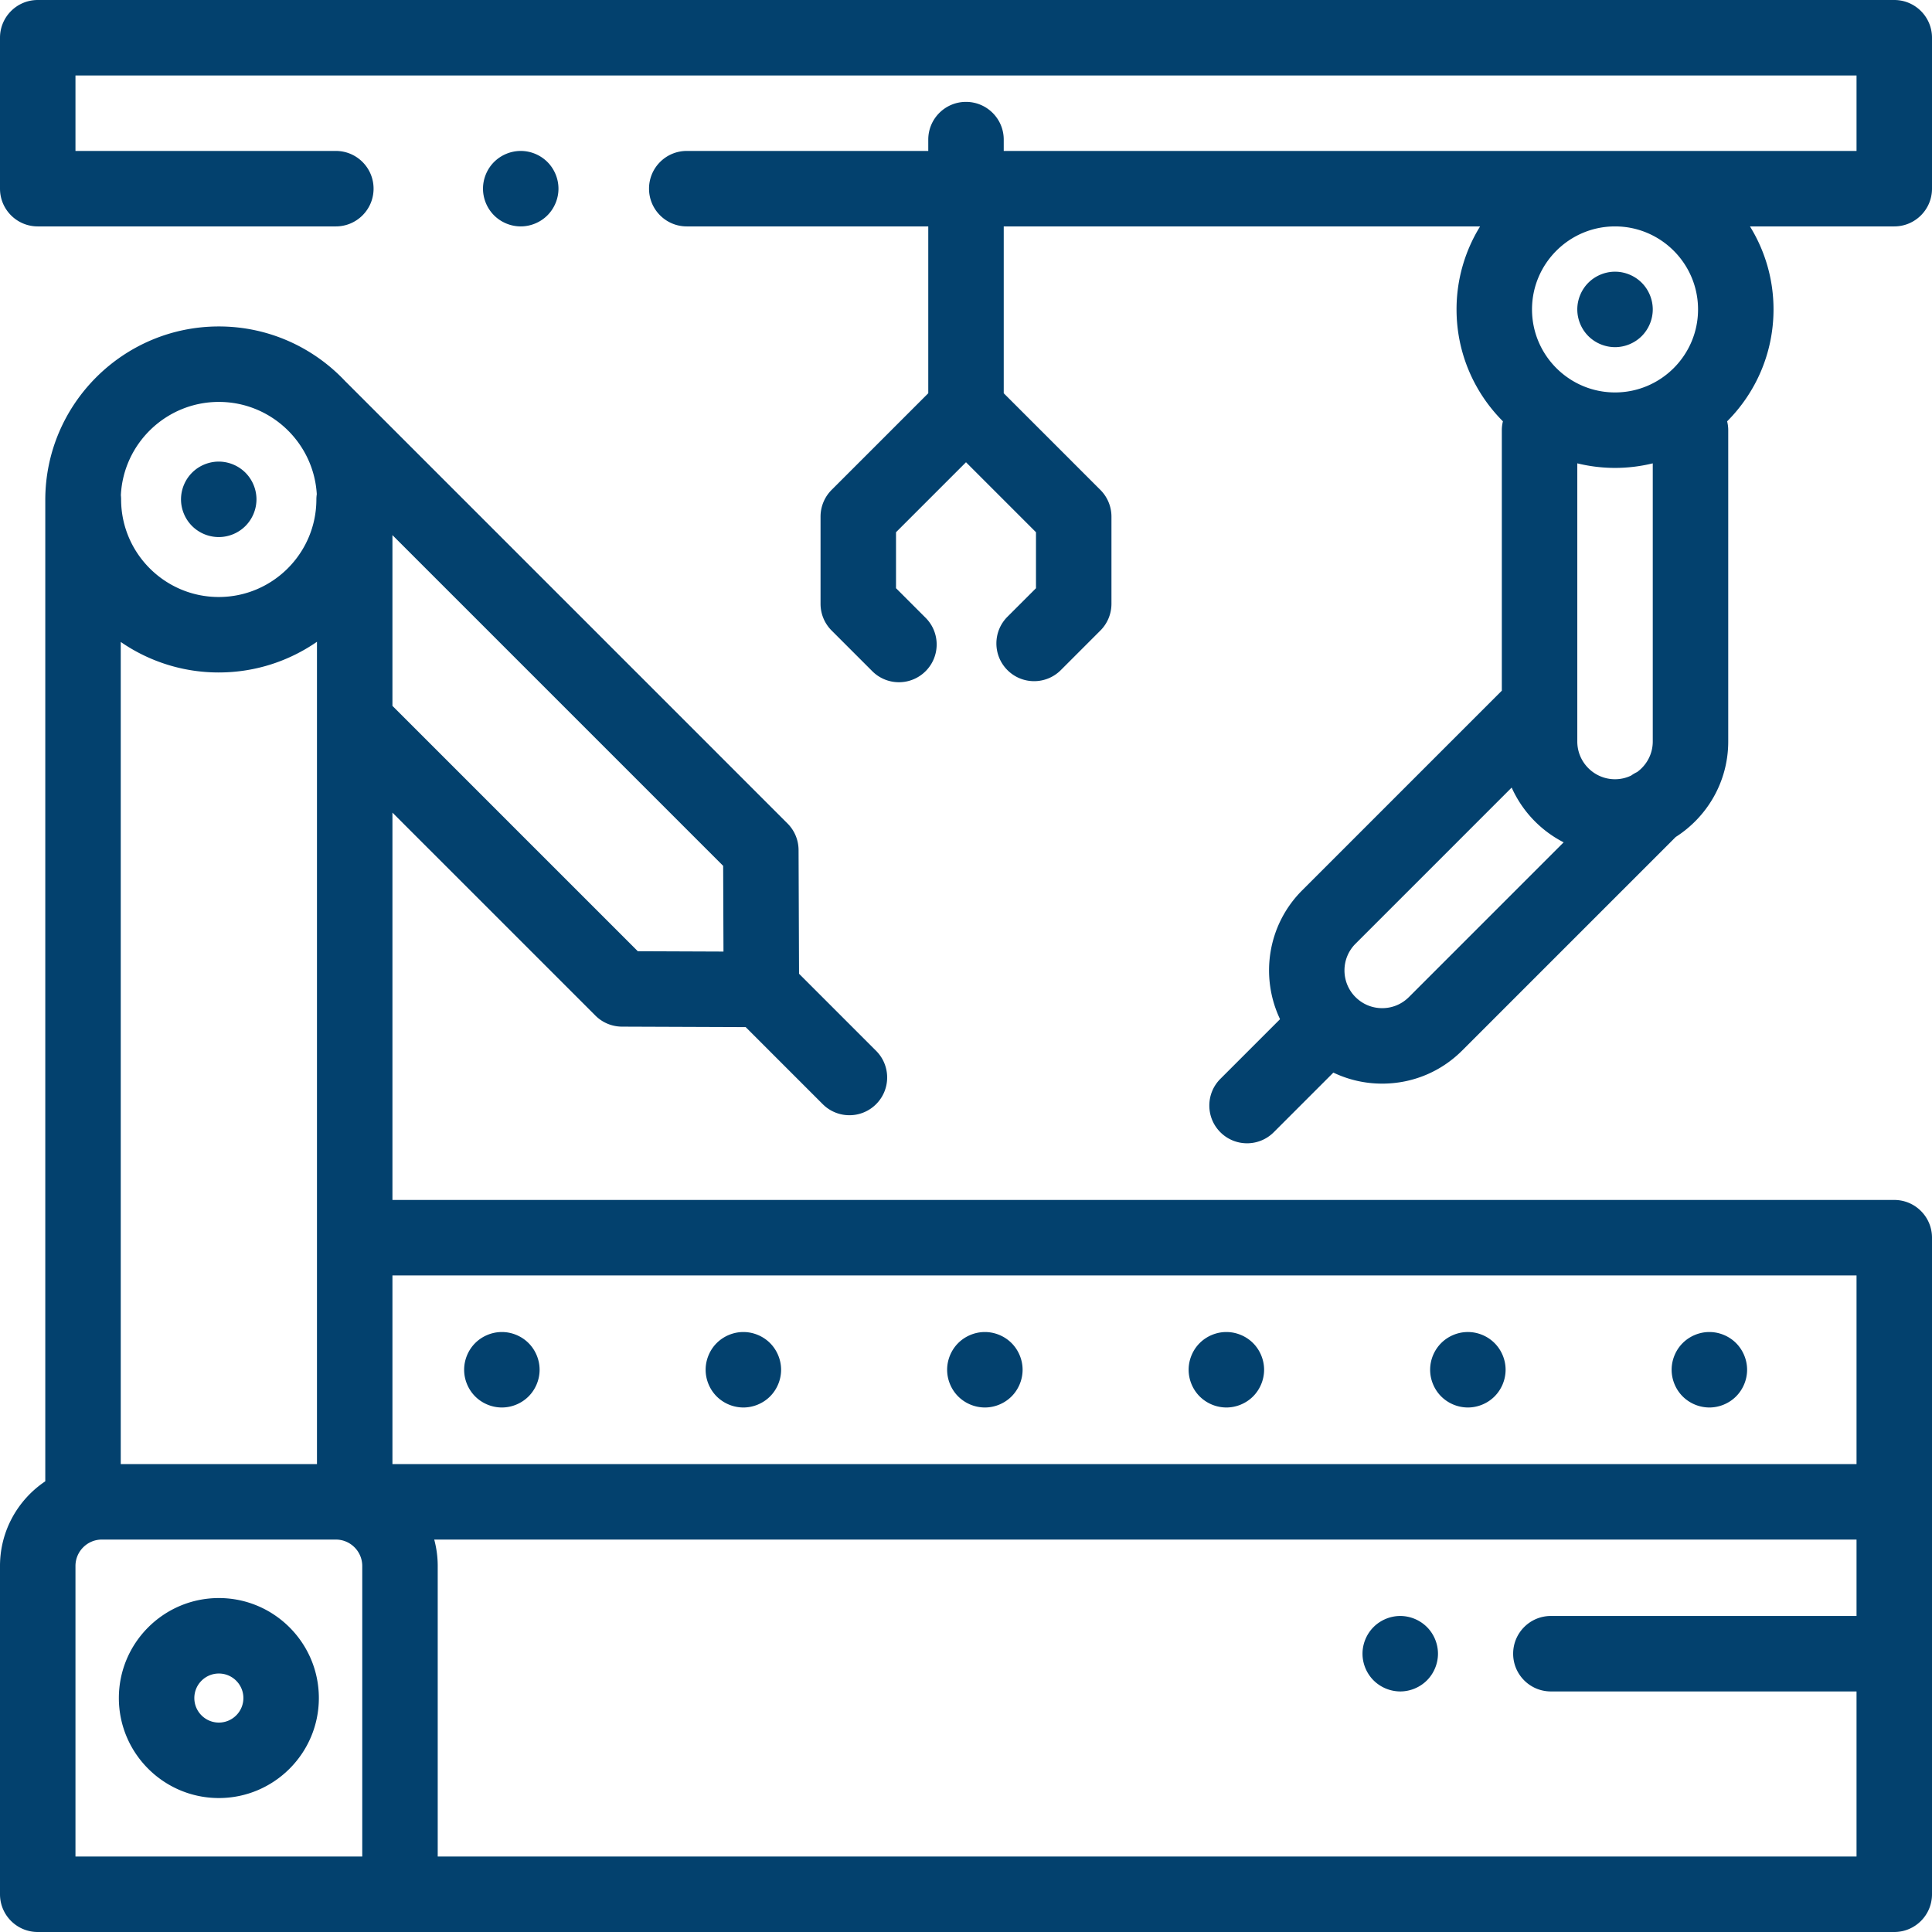 <svg xmlns="http://www.w3.org/2000/svg" height="512pt" viewBox="0 0 512 512" width="512pt"><path d="M502 318H104V215.355l53.79 53.79a10.001 10.001 0 007.03 2.925l32.793.125 20.422 20.422a9.968 9.968 0 007.07 2.93 9.968 9.968 0 007.07-2.93c3.907-3.902 3.907-10.234 0-14.14l-20.421-20.422-.125-32.79a10.007 10.007 0 00-2.93-7.035L91.758 101.285c-.04-.039-.082-.07-.125-.11C83.23 92.16 71.266 86.513 58 86.513c-25.363 0-46 20.633-46 46v260.05C4.77 397.41 0 405.66 0 415v87c0 5.523 4.477 10 10 10h492c5.523 0 10-4.477 10-10V328c0-5.523-4.477-10-10-10zm-10 20v50H104v-50zM57.969 178.21c9.664 0 18.629-3.01 26.031-8.132V388H32V170.121a45.588 45.588 0 0025.969 8.09zm133.761 73.966l-22.71-.09-65.02-65.02v-45.254l87.645 87.649zM58 106.512c13.816 0 25.145 10.832 25.95 24.449-.063.45-.106.906-.106 1.371 0 14.27-11.606 25.879-25.875 25.879-14.266 0-25.875-11.61-25.875-25.879 0-.367-.024-.734-.063-1.094.664-13.75 12.059-24.726 25.969-24.726zM20 415c0-3.86 3.14-7 7-7h62c3.86 0 7 3.14 7 7v77H20zm96 77v-77c0-2.422-.324-4.766-.926-7H492v20.25h-81c-5.523 0-10 4.477-10 10s4.477 10 10 10h81V492zm0 0" fill="#03416e"/><path d="M261 373c2.629 0 5.21-1.07 7.07-2.93 1.86-1.86 2.93-4.441 2.93-7.07s-1.07-5.21-2.93-7.07c-1.86-1.86-4.441-2.93-7.07-2.93s-5.21 1.07-7.07 2.93c-1.86 1.86-2.93 4.441-2.93 7.07s1.07 5.21 2.93 7.07A10.08 10.08 0 00261 373zm-64 0c2.629 0 5.21-1.07 7.07-2.93 1.86-1.86 2.93-4.441 2.93-7.07s-1.07-5.21-2.93-7.07c-1.86-1.86-4.441-2.93-7.07-2.93s-5.21 1.07-7.07 2.93c-1.86 1.86-2.93 4.441-2.93 7.07s1.07 5.21 2.93 7.07A10.08 10.08 0 00197 373zm-71.07-2.93c1.86 1.86 4.441 2.93 7.07 2.93s5.21-1.07 7.07-2.93c1.86-1.86 2.93-4.441 2.93-7.07s-1.07-5.21-2.93-7.07c-1.86-1.86-4.441-2.93-7.07-2.93s-5.21 1.07-7.07 2.93c-1.86 1.86-2.93 4.441-2.93 7.07s1.07 5.21 2.93 7.07zM453 373c2.629 0 5.21-1.07 7.07-2.93 1.86-1.86 2.93-4.441 2.93-7.07s-1.07-5.21-2.93-7.07c-1.86-1.86-4.441-2.93-7.07-2.93s-5.21 1.07-7.07 2.93c-1.86 1.86-2.93 4.441-2.93 7.07s1.07 5.21 2.93 7.07A10.08 10.08 0 00453 373zm-128 0c2.629 0 5.21-1.07 7.07-2.93 1.86-1.86 2.93-4.441 2.93-7.07s-1.07-5.21-2.93-7.07c-1.86-1.86-4.441-2.93-7.07-2.93s-5.21 1.07-7.07 2.93c-1.86 1.86-2.93 4.441-2.93 7.07s1.07 5.21 2.93 7.07A10.08 10.08 0 00325 373zm64 0c2.629 0 5.21-1.07 7.07-2.93A10.08 10.08 0 00399 363c0-2.64-1.07-5.21-2.93-7.07-1.86-1.86-4.43-2.93-7.07-2.93s-5.21 1.07-7.07 2.93A10.059 10.059 0 00379 363c0 2.629 1.07 5.21 2.93 7.07A10.08 10.08 0 00389 373zM57.969 142.328a10.02 10.02 0 007.07-2.93 10.073 10.073 0 002.93-7.07 10.07 10.07 0 00-2.93-7.066 10.06 10.06 0 00-7.07-2.934c-2.63 0-5.207 1.07-7.07 2.934a10.07 10.07 0 00-2.93 7.066c0 2.64 1.07 5.211 2.93 7.07a10.037 10.037 0 007.07 2.93zM502 0H10C4.477 0 0 4.477 0 10v40c0 5.523 4.477 10 10 10h79c5.523 0 10-4.477 10-10s-4.477-10-10-10H20V20h472v20H266v-3c0-5.523-4.477-10-10-10s-10 4.477-10 10v3h-64c-5.523 0-10 4.477-10 10s4.477 10 10 10h64v44.215l-25.617 25.617a10.013 10.013 0 00-2.93 7.07v23.121a10 10 0 002.93 7.07l10.773 10.774a9.968 9.968 0 007.07 2.93 9.968 9.968 0 007.07-2.93c3.907-3.906 3.907-10.238 0-14.144l-7.843-7.844v-14.832L256 122.5l18.547 18.547v14.836l-7.563 7.562c-3.906 3.907-3.906 10.239 0 14.145 3.903 3.906 10.239 3.902 14.141 0l10.492-10.496a10 10 0 002.93-7.07v-23.118a10 10 0 00-2.93-7.07L266 104.215V60h126.242A41.744 41.744 0 00386 82c0 11.566 4.7 22.055 12.29 29.656A9.875 9.875 0 00398 114v69.035l-52.918 52.922c-9.219 9.219-11.164 22.988-5.855 34.137L323.41 285.91c-3.902 3.906-3.902 10.238 0 14.145 1.953 1.953 4.516 2.93 7.074 2.93s5.118-.977 7.07-2.93l15.801-15.805a29.897 29.897 0 0012.942 2.922c8.012 0 15.547-3.121 21.21-8.79l56.571-56.57c8.363-5.332 13.922-14.68 13.922-25.304V114c0-.809-.105-1.59-.29-2.344C465.3 104.055 470 93.566 470 82c0-8.062-2.29-15.598-6.242-22H502c5.523 0 10-4.477 10-10V10c0-5.523-4.477-10-10-10zm-64 196.508c0 3.328-1.64 6.273-4.152 8.094a9.958 9.958 0 00-1.582.933 9.892 9.892 0 01-4.266.973c-5.516 0-10-4.488-10-10v-73.719A42 42 0 00428 124a42 42 0 0010-1.21zm-64.633 67.734c-1.89 1.887-4.398 2.93-7.07 2.93s-5.18-1.04-7.067-2.926c-.003 0-.003-.004-.007-.004 0 0 0-.004-.004-.004-3.895-3.898-3.89-10.242.004-14.136l41.386-41.387a30.178 30.178 0 0013.774 14.512zM450 82c0 12.133-9.867 22-22 22s-22-9.867-22-22 9.867-22 22-22 22 9.867 22 22zm0 0" fill="#03416e"/><path d="M145.07 57.07c1.86-1.86 2.93-4.44 2.93-7.07s-1.07-5.21-2.93-7.07A10.059 10.059 0 00138 40a10.08 10.08 0 00-7.07 2.93C129.07 44.79 128 47.37 128 50s1.07 5.21 2.93 7.07c1.86 1.86 4.44 2.93 7.07 2.93s5.21-1.07 7.07-2.93zM428 92c2.629 0 5.21-1.07 7.07-2.93 1.86-1.86 2.93-4.44 2.93-7.07s-1.07-5.21-2.93-7.07C433.21 73.07 430.63 72 428 72s-5.21 1.07-7.07 2.93C419.07 76.79 418 79.37 418 82s1.07 5.21 2.93 7.07A10.08 10.08 0 00428 92zM58 423.5c-14.613 0-26.5 11.887-26.5 26.5s11.887 26.5 26.5 26.5 26.5-11.887 26.5-26.5-11.887-26.5-26.5-26.5zm0 33c-3.586 0-6.5-2.914-6.5-6.5s2.914-6.5 6.5-6.5 6.5 2.914 6.5 6.5-2.914 6.5-6.5 6.5zm313.078-28.25c-2.629 0-5.2 1.07-7.066 2.93-1.864 1.86-2.934 4.441-2.934 7.07s1.07 5.21 2.934 7.07a10.084 10.084 0 007.066 2.93c2.633 0 5.211-1.07 7.07-2.93 1.86-1.86 2.93-4.441 2.93-7.07s-1.066-5.21-2.93-7.07a10.073 10.073 0 00-7.07-2.93zm0 0" fill="#03416e"/></svg>
